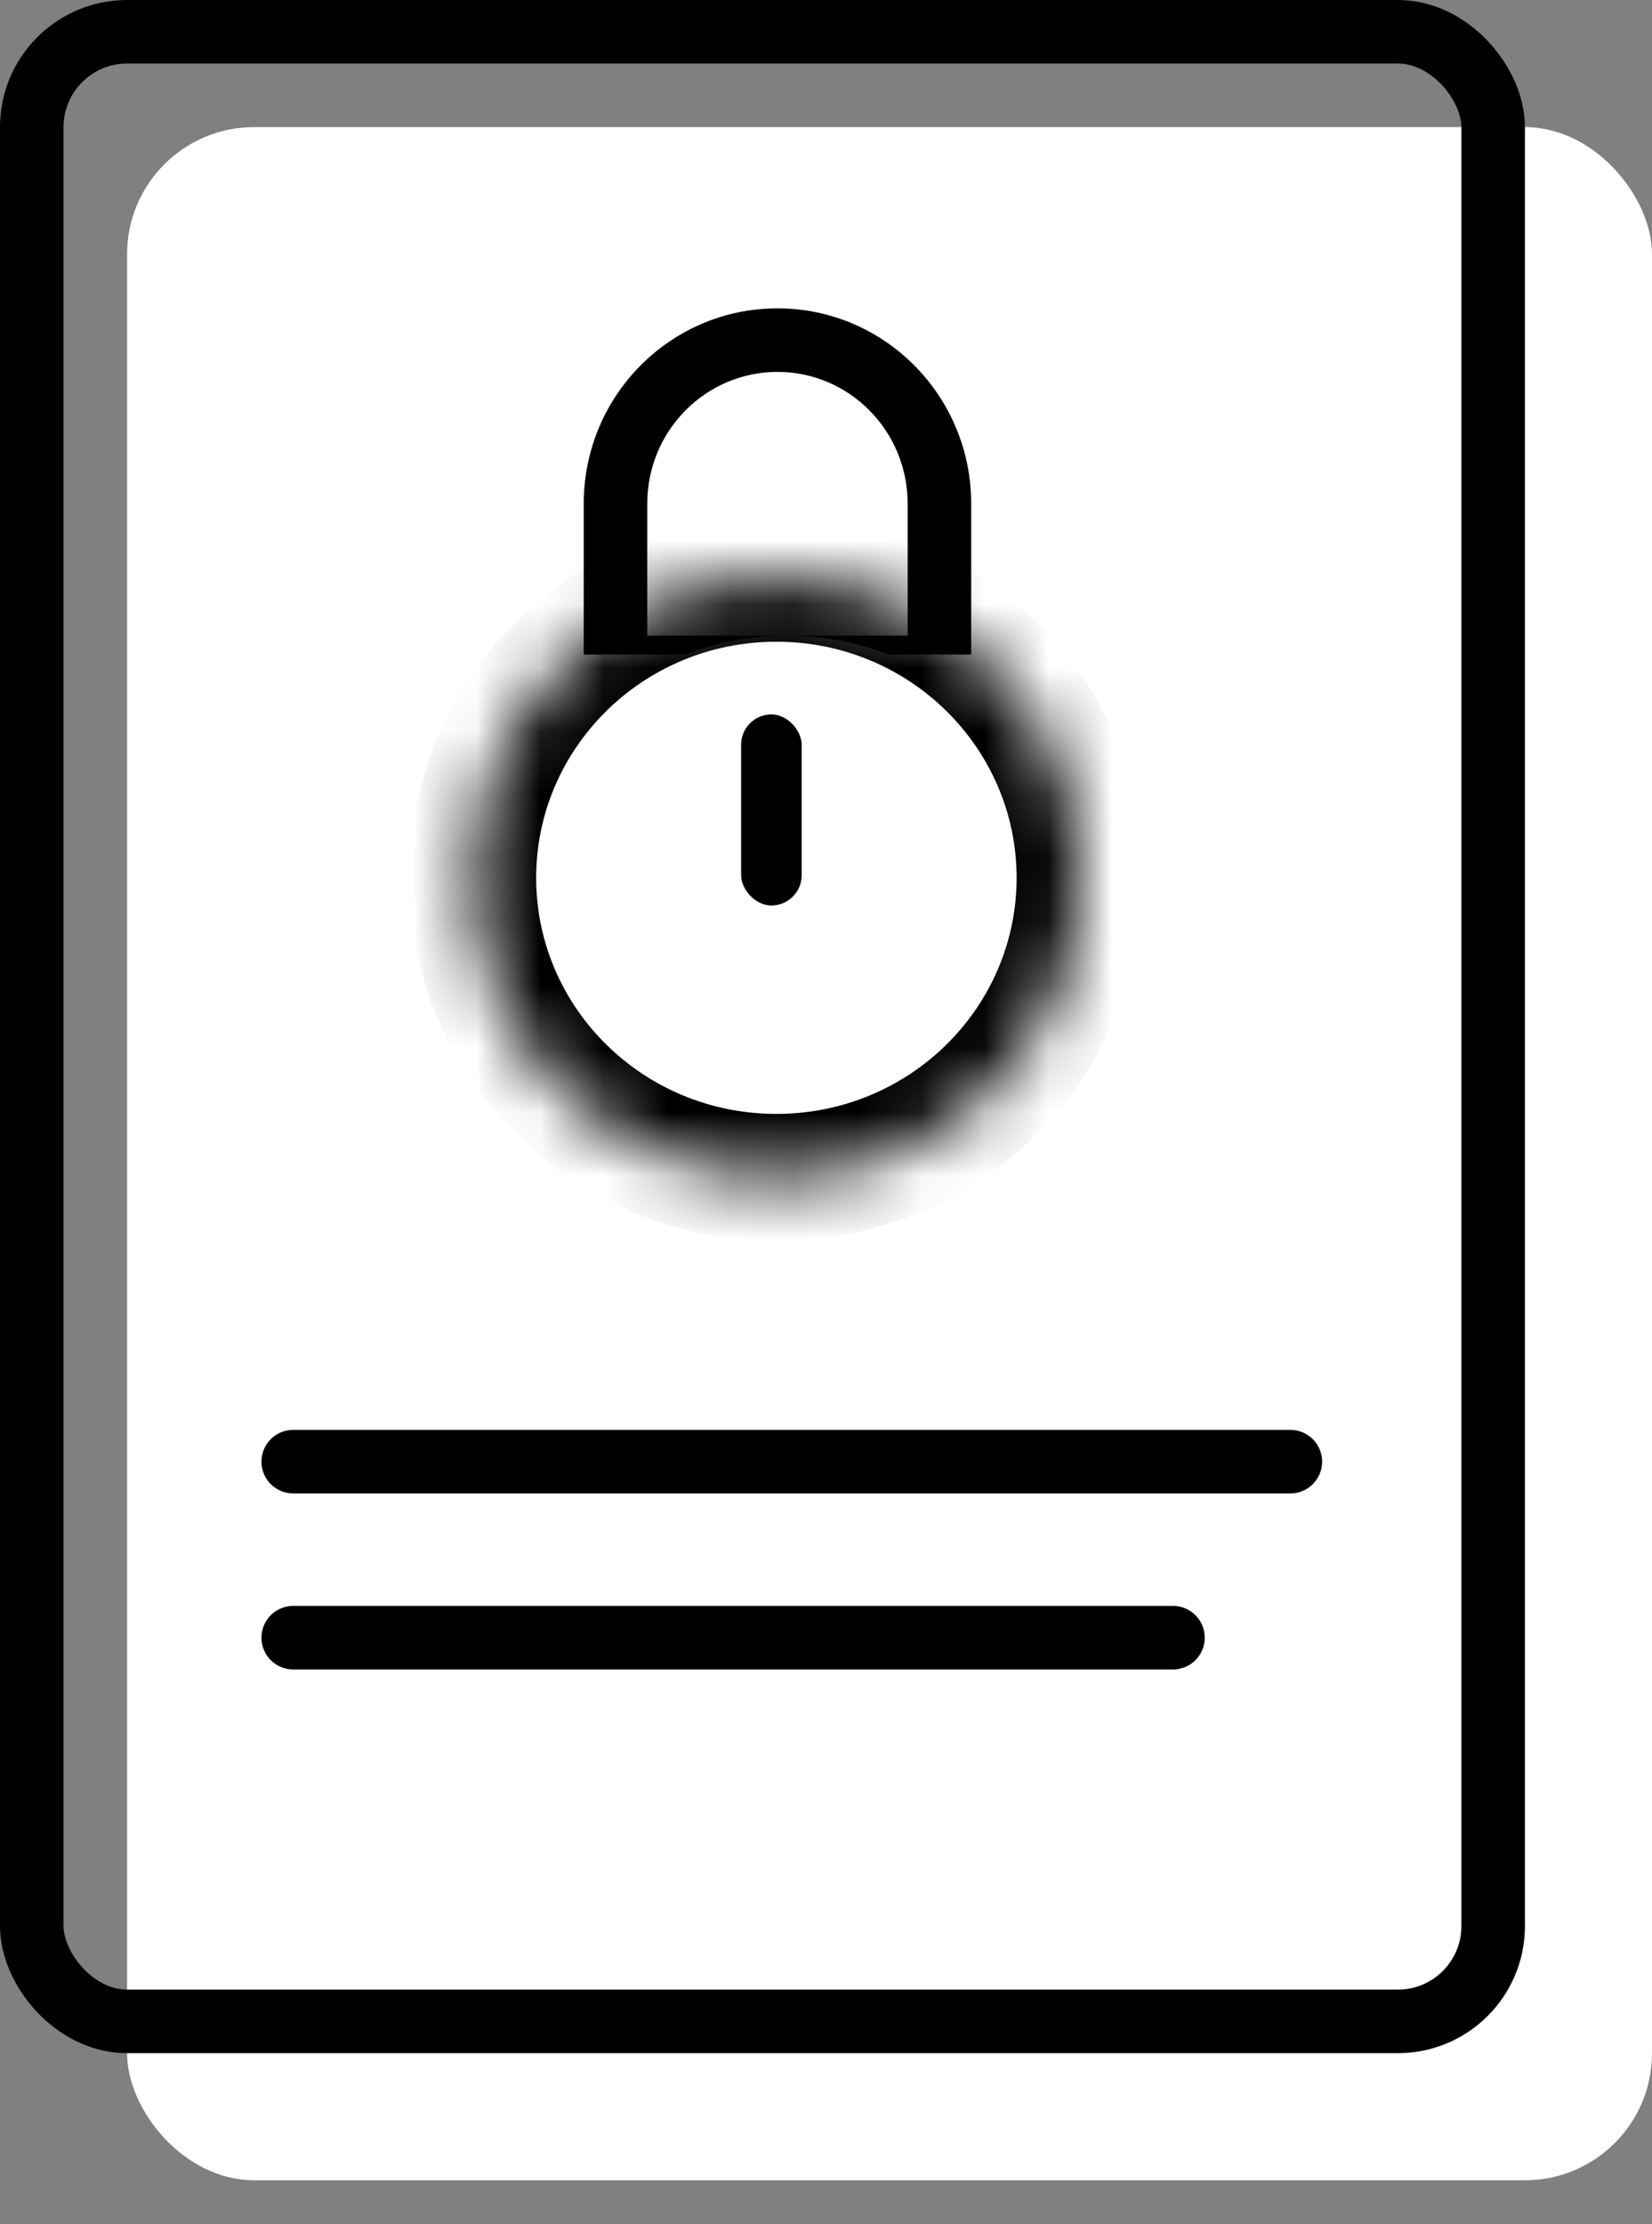 <svg width="26" height="35" viewBox="0 0 26 35" fill="none" xmlns="http://www.w3.org/2000/svg">
<rect x="0" y="0" width="26" height="35" fill="#808080" stroke="none"/>
<rect x="2" y="2" width="24" height="32.308" rx="2" fill="white"/>
<rect x="0.5" y="0.5" width="23" height="31.308" rx="1.5" stroke="black"/>
<path d="M4.615 23H20.308" stroke="black" stroke-linecap="round" stroke-linejoin="round"/>
<path d="M4.615 25.77H18.461" stroke="black" stroke-linecap="round" stroke-linejoin="round"/>
<path fill-rule="evenodd" clip-rule="evenodd" d="M14.285 7.927L14.285 7.927V7.927L14.285 7.926C14.285 6.772 13.36 5.852 12.236 5.852C11.113 5.852 10.187 6.772 10.187 7.926V7.926V7.926V7.926V7.926V7.926V7.926V7.926V7.926V7.926V7.926V7.926V7.926V7.926V7.926V7.926V7.926V7.926V7.926V7.926V7.926V7.926V7.926V7.926V7.926V7.926V7.926V7.926V7.926V7.926V7.926V7.926V7.926V7.926V7.926V7.926V7.926V7.926V7.926V7.926V7.926V7.926V7.926V7.926V7.926V7.926V7.926V7.926V7.926V7.926V7.926V7.926V7.926V7.926V7.926V7.926V7.926V7.926V7.926V7.926V7.926V7.926V7.926V7.926V7.926V7.926V7.926V7.926V7.926V7.926V7.926V7.926V7.926V7.926V7.926V7.926V7.926V7.926V7.926V7.926V7.926V7.926V7.926V7.926V7.926V7.926V7.926V7.926V7.926V7.926V7.926V7.926V7.926V7.926V7.926V7.926V7.926V7.926V7.926V7.926V7.926V7.926V7.926V7.926V7.926V7.926V7.926V7.926V7.926V7.926V7.926V7.926V7.926V7.926V7.927V7.927V7.927V7.927V7.927V7.927V7.927V7.927V7.927V7.927V7.927V7.927V7.927V7.927V7.927V7.927V7.927V7.927V7.927V7.927V7.927V7.927V7.927V7.927V7.927V7.927V7.927V7.927V7.927V7.927V7.927V7.927V7.927V7.927V7.927V7.927V7.927V7.927V7.927V7.927V7.927V7.927V7.927V7.927V7.927V7.927V7.927V7.927V7.927V7.927V7.927V7.927V7.927V7.927V7.927V7.927V7.927V7.927V7.927V7.927V7.927V7.927V7.927V7.927V7.927V7.927V7.927V7.927V7.927V7.927V7.927V7.927V7.927V7.927V7.927V7.927V7.927V7.927V7.927V7.927V7.927V7.927V7.927V7.927V7.927V7.927V7.927V7.927V7.927V7.927V7.927V7.927V7.927V7.927V7.927V7.927V7.927V7.927V7.927V7.927V7.927V7.927V7.927V7.927V7.927V7.927V7.927V7.927V7.927V7.927V7.927V7.927V7.927V7.927V7.927V7.927V7.927V7.927V7.927V7.927V7.927V7.927V7.927V7.927V7.927V7.927V7.927V7.927V7.927V7.927V7.927V7.927V7.927V7.927V7.927V7.927V7.927V7.927V7.927V7.927V7.927V7.927V7.927V10.002H14.285L14.285 7.927ZM9.187 7.927V7.926C9.187 6.228 10.552 4.852 12.236 4.852C13.92 4.852 15.285 6.228 15.285 7.926V7.927V10.002V10.3H9.187V10.002V7.927Z" fill="black"/>
<ellipse rx="4.381" ry="4.32" transform="matrix(1 -8.61998e-08 -8.86631e-08 -1 12.381 14.321)" fill="white"/>
<mask id="path-7-inside-1" fill="white">
<path d="M7.438 13.813C7.438 16.417 9.578 18.528 12.219 18.528C14.859 18.528 17 16.417 17 13.813C17 11.209 14.859 9.098 12.219 9.098C9.578 9.098 7.438 11.209 7.438 13.813Z"/>
</mask>
<path d="M8.438 13.813C8.438 15.852 10.117 17.528 12.219 17.528V19.528C9.039 19.528 6.438 16.982 6.438 13.813H8.438ZM12.219 17.528C14.32 17.528 16 15.852 16 13.813H18C18 16.982 15.399 19.528 12.219 19.528V17.528ZM16 13.813C16 11.774 14.32 10.098 12.219 10.098V8.098C15.399 8.098 18 10.643 18 13.813H16ZM12.219 10.098C10.117 10.098 8.438 11.774 8.438 13.813H6.438C6.438 10.643 9.039 8.098 12.219 8.098V10.098Z" fill="black" mask="url(#path-7-inside-1)"/>
<rect x="11.664" y="11.242" width="0.953" height="3.006" rx="0.476" fill="black"/>
</svg>
